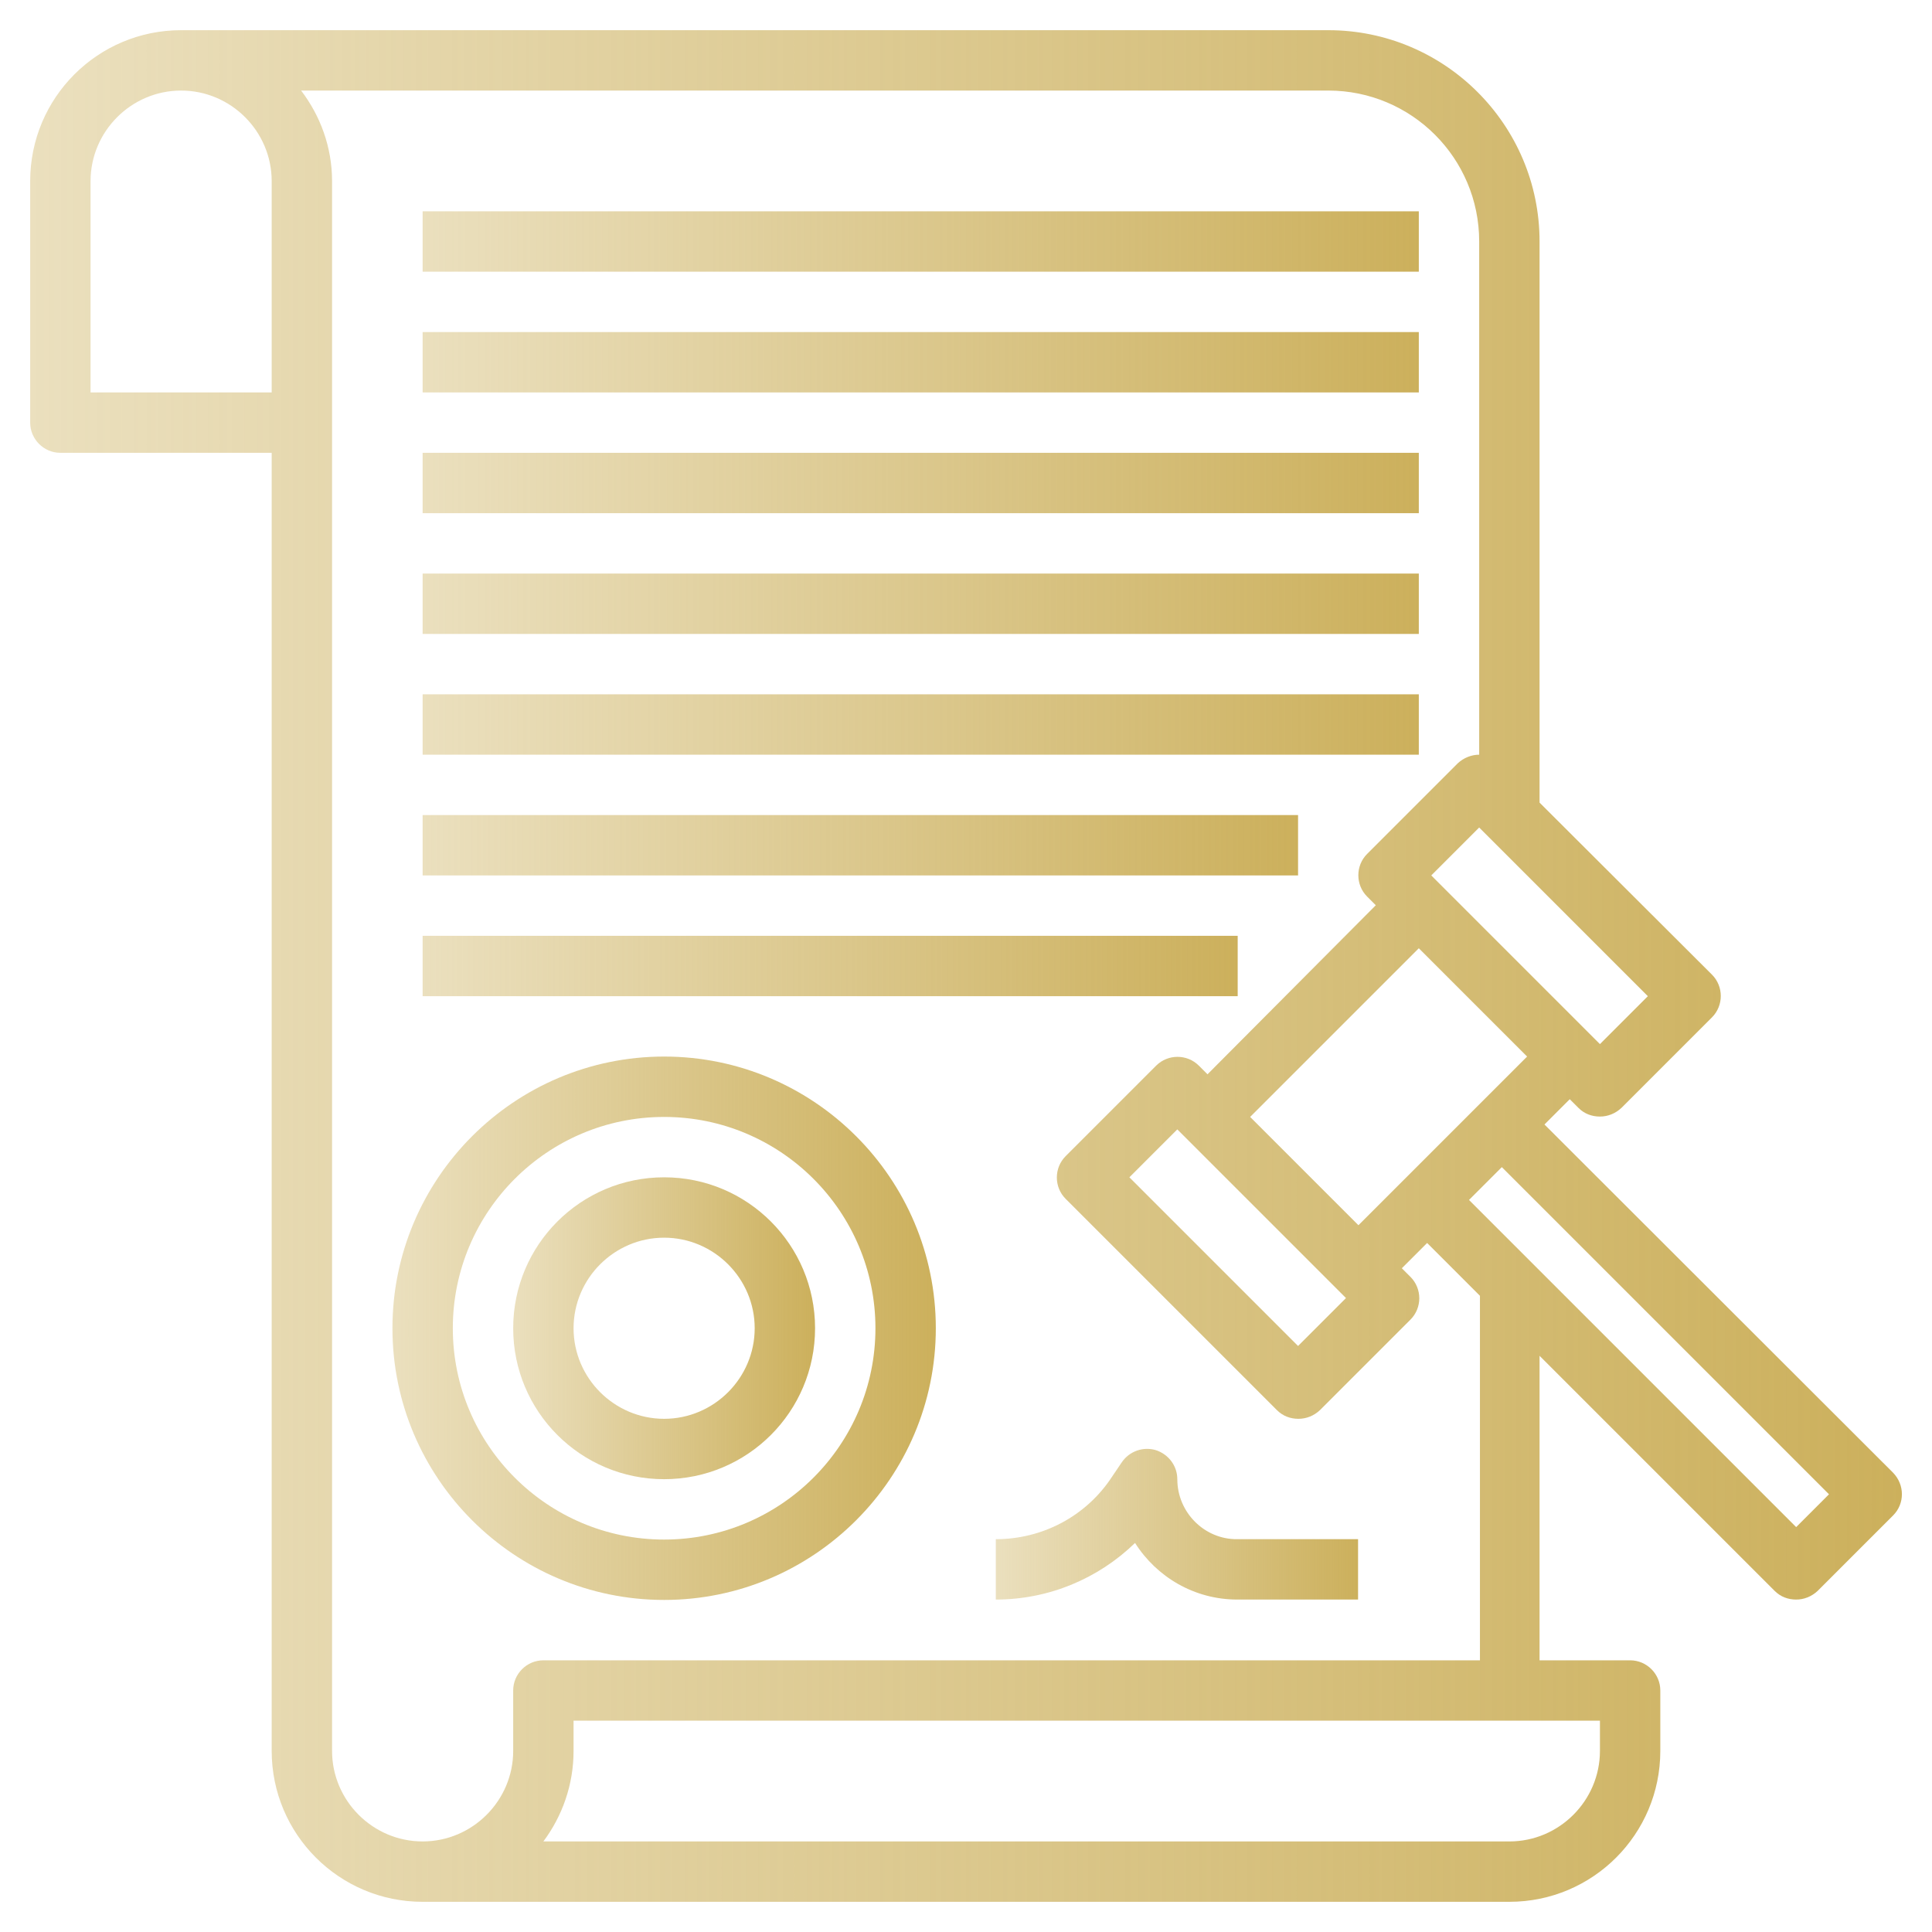 <?xml version="1.0" encoding="utf-8"?>
<!-- Generator: Adobe Illustrator 23.0.3, SVG Export Plug-In . SVG Version: 6.00 Build 0)  -->
<svg version="1.1" id="Layer_3" xmlns="http://www.w3.org/2000/svg" xmlns:xlink="http://www.w3.org/1999/xlink" x="0px" y="0px"
	 viewBox="0 0 512 512" style="enable-background:new 0 0 512 512;" xml:space="preserve">
<style type="text/css">
	.st0{fill:url(#SVGID_1_);}
	.st1{fill:url(#SVGID_2_);}
	.st2{fill:url(#SVGID_3_);}
	.st3{fill:url(#SVGID_4_);}
	.st4{fill:url(#SVGID_5_);}
	.st5{fill:url(#SVGID_6_);}
	.st6{fill:url(#SVGID_7_);}
	.st7{fill:url(#SVGID_8_);}
	.st8{fill:url(#SVGID_9_);}
	.st9{fill:url(#SVGID_10_);}
	.st10{fill:url(#SVGID_11_);}
</style>
<g>
	
		<linearGradient id="SVGID_1_" gradientUnits="userSpaceOnUse" x1="8" y1="258" x2="504.025" y2="258" gradientTransform="matrix(1 0 0 -1 0 514)">
		<stop  offset="0" style="stop-color:#CCB05C;stop-opacity:0.4"/>
		<stop  offset="1" style="stop-color:#CCB05C"/>
	</linearGradient>
	<path class="st0" d="M501.7,390.3L409.3,298l6.7-6.7l2.3,2.3c1.6,1.6,3.6,2.3,5.7,2.3s4.1-0.8,5.7-2.3l24-24
		c3.1-3.1,3.1-8.2,0-11.3L408,212.7V64c0-30.9-25.1-56-56-56H48C25.9,8,8,25.9,8,48v64c0,4.4,3.6,8,8,8h56v344c0,22.1,17.9,40,40,40
		h288c22.1,0,40-17.9,40-40v-16c0-4.4-3.6-8-8-8h-24v-80.7l62.3,62.3c1.6,1.6,3.6,2.3,5.7,2.3s4.1-0.8,5.7-2.3l20-20
		C504.8,398.5,504.8,393.5,501.7,390.3z M360,324.7L331.3,296l44.7-44.7l28.7,28.7L360,324.7z M356.7,344L344,356.7L299.3,312
		l12.7-12.7L356.7,344z M424,276.7L379.3,232l12.7-12.7l44.7,44.7L424,276.7z M72,104H24V48c0-13.2,10.8-24,24-24s24,10.8,24,24V104
		z M424,464c0,13.2-10.8,24-24,24H144c5-6.7,8-15,8-24v-8h272V464z M392,440H144c-4.4,0-8,3.6-8,8v16c0,13.2-10.8,24-24,24
		s-24-10.8-24-24V48c0-9-3.1-17.3-8.2-24H352c22.1,0,40,17.9,40,40v136c-2,0-4.1,0.8-5.7,2.3l-24,24c-3.1,3.1-3.1,8.2,0,11.3
		l2.3,2.3L320,284.7l-2.3-2.3c-3.1-3.1-8.2-3.1-11.3,0l-24,24c-3.1,3.1-3.1,8.2,0,11.3l56,56c1.6,1.6,3.6,2.3,5.7,2.3
		s4.1-0.8,5.7-2.3l24-24c3.1-3.1,3.1-8.2,0-11.3l-2.3-2.3l6.7-6.7l14,14V440H392z M476,404.7L389.3,318l8.7-8.7l86.7,86.7L476,404.7
		z"/>
	
		<linearGradient id="SVGID_2_" gradientUnits="userSpaceOnUse" x1="112" y1="354" x2="376" y2="354" gradientTransform="matrix(1 0 0 -1 0 514)">
		<stop  offset="0" style="stop-color:#CCB05C;stop-opacity:0.4"/>
		<stop  offset="1" style="stop-color:#CCB05C"/>
	</linearGradient>
	<path class="st1" d="M112,152h264v16H112V152z"/>
	
		<linearGradient id="SVGID_3_" gradientUnits="userSpaceOnUse" x1="112" y1="290" x2="344" y2="290" gradientTransform="matrix(1 0 0 -1 0 514)">
		<stop  offset="0" style="stop-color:#CCB05C;stop-opacity:0.4"/>
		<stop  offset="1" style="stop-color:#CCB05C"/>
	</linearGradient>
	<path class="st2" d="M112,216h232v16H112V216z"/>
	
		<linearGradient id="SVGID_4_" gradientUnits="userSpaceOnUse" x1="112" y1="322" x2="376" y2="322" gradientTransform="matrix(1 0 0 -1 0 514)">
		<stop  offset="0" style="stop-color:#CCB05C;stop-opacity:0.4"/>
		<stop  offset="1" style="stop-color:#CCB05C"/>
	</linearGradient>
	<path class="st3" d="M112,184h264v16H112V184z"/>
	
		<linearGradient id="SVGID_5_" gradientUnits="userSpaceOnUse" x1="112" y1="418" x2="376" y2="418" gradientTransform="matrix(1 0 0 -1 0 514)">
		<stop  offset="0" style="stop-color:#CCB05C;stop-opacity:0.4"/>
		<stop  offset="1" style="stop-color:#CCB05C"/>
	</linearGradient>
	<path class="st4" d="M112,88h264v16H112V88z"/>
	
		<linearGradient id="SVGID_6_" gradientUnits="userSpaceOnUse" x1="112" y1="450" x2="376" y2="450" gradientTransform="matrix(1 0 0 -1 0 514)">
		<stop  offset="0" style="stop-color:#CCB05C;stop-opacity:0.4"/>
		<stop  offset="1" style="stop-color:#CCB05C"/>
	</linearGradient>
	<path class="st5" d="M112,56h264v16H112V56z"/>
	
		<linearGradient id="SVGID_7_" gradientUnits="userSpaceOnUse" x1="112" y1="386" x2="376" y2="386" gradientTransform="matrix(1 0 0 -1 0 514)">
		<stop  offset="0" style="stop-color:#CCB05C;stop-opacity:0.4"/>
		<stop  offset="1" style="stop-color:#CCB05C"/>
	</linearGradient>
	<path class="st6" d="M112,120h264v16H112V120z"/>
	
		<linearGradient id="SVGID_8_" gradientUnits="userSpaceOnUse" x1="112" y1="258" x2="328" y2="258" gradientTransform="matrix(1 0 0 -1 0 514)">
		<stop  offset="0" style="stop-color:#CCB05C;stop-opacity:0.4"/>
		<stop  offset="1" style="stop-color:#CCB05C"/>
	</linearGradient>
	<path class="st7" d="M112,248h216v16H112V248z"/>
	
		<linearGradient id="SVGID_9_" gradientUnits="userSpaceOnUse" x1="104" y1="162" x2="248" y2="162" gradientTransform="matrix(1 0 0 -1 0 514)">
		<stop  offset="0" style="stop-color:#CCB05C;stop-opacity:0.4"/>
		<stop  offset="1" style="stop-color:#CCB05C"/>
	</linearGradient>
	<path class="st8" d="M176,280c-39.7,0-72,32.3-72,72s32.3,72,72,72s72-32.3,72-72S215.7,280,176,280z M176,408
		c-30.9,0-56-25.1-56-56s25.1-56,56-56s56,25.1,56,56S206.9,408,176,408z"/>
	
		<linearGradient id="SVGID_10_" gradientUnits="userSpaceOnUse" x1="136" y1="162" x2="216" y2="162" gradientTransform="matrix(1 0 0 -1 0 514)">
		<stop  offset="0" style="stop-color:#CCB05C;stop-opacity:0.4"/>
		<stop  offset="1" style="stop-color:#CCB05C"/>
	</linearGradient>
	<path class="st9" d="M176,312c-22.1,0-40,17.9-40,40s17.9,40,40,40s40-17.9,40-40S198.1,312,176,312z M176,376
		c-13.2,0-24-10.8-24-24s10.8-24,24-24s24,10.8,24,24S189.2,376,176,376z"/>
	
		<linearGradient id="SVGID_11_" gradientUnits="userSpaceOnUse" x1="264" y1="110.067" x2="360" y2="110.067" gradientTransform="matrix(1 0 0 -1 0 514)">
		<stop  offset="0" style="stop-color:#CCB05C;stop-opacity:0.4"/>
		<stop  offset="1" style="stop-color:#CCB05C"/>
	</linearGradient>
	<path class="st10" d="M312,392c0-3.5-2.3-6.6-5.7-7.7c-3.4-1-7,0.3-9,3.2l-2.7,4c-6.8,10.3-18.3,16.4-30.7,16.4v16
		c14,0,27.1-5.5,36.9-15c5.7,9,15.7,15,27.1,15h32v-16h-32C319.2,408,312,400.8,312,392z"/>
</g>
</svg>
